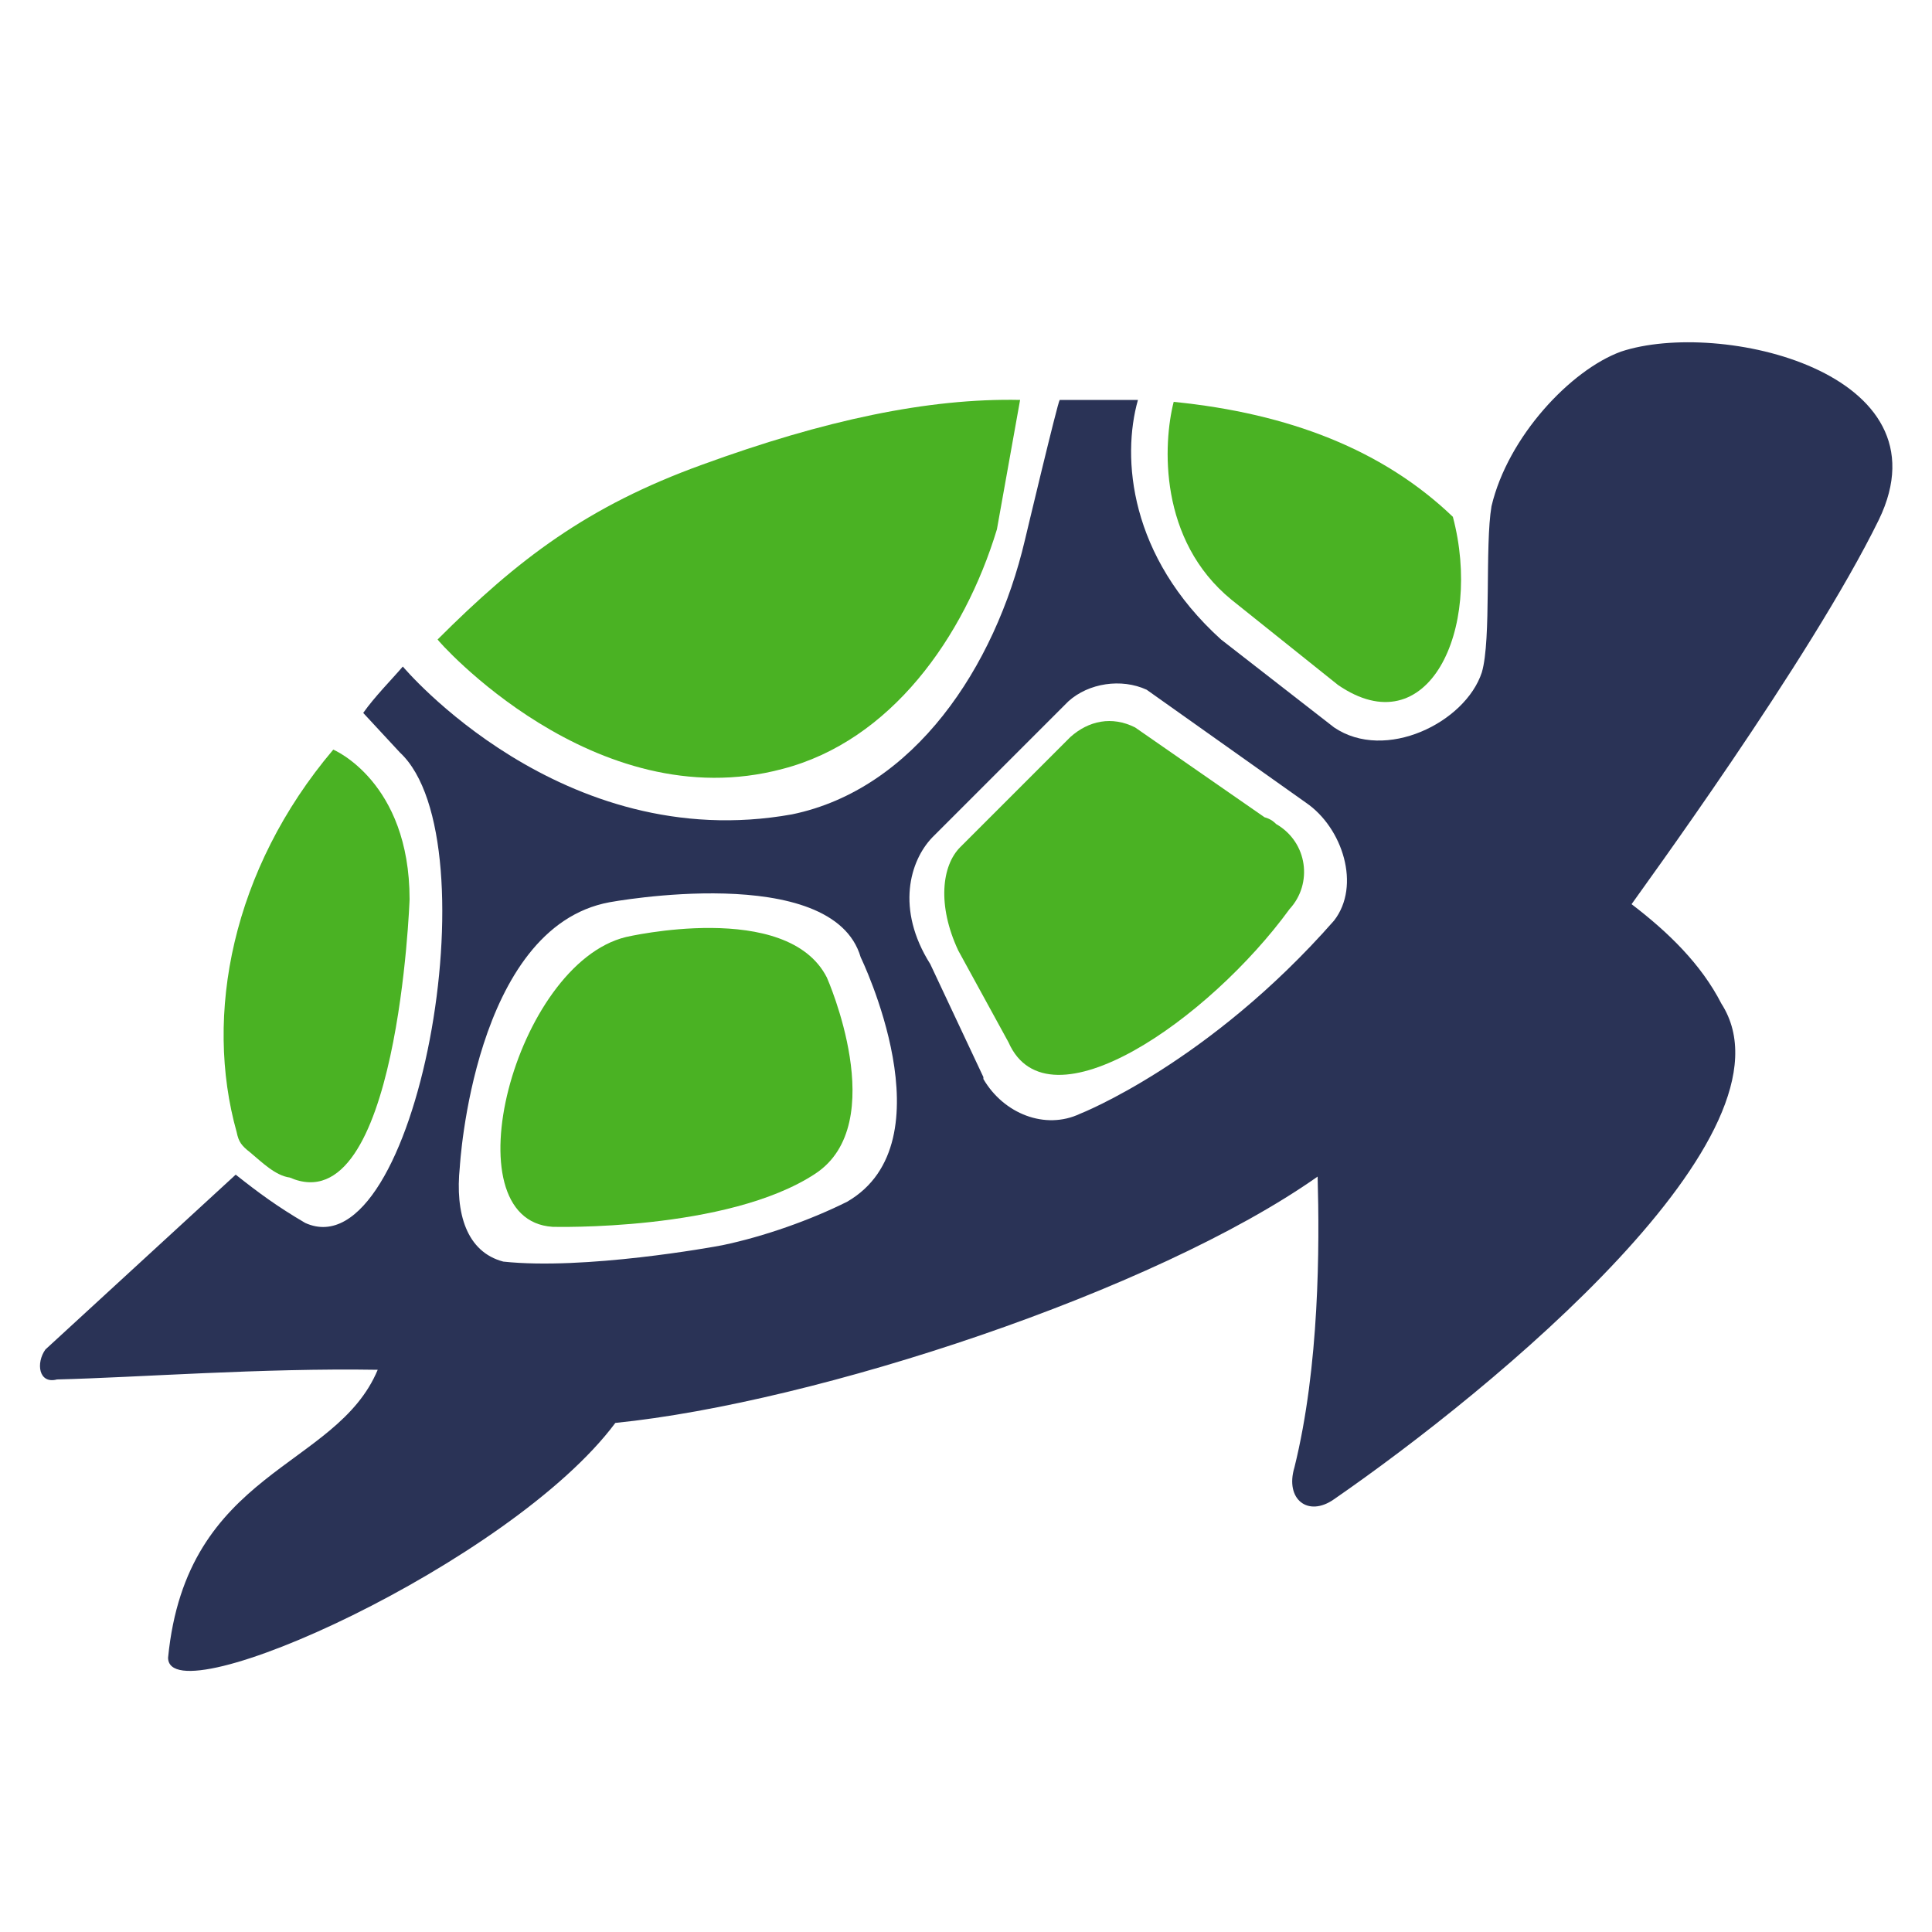<?xml version="1.0" encoding="utf-8"?>
<!-- Generator: Adobe Illustrator 27.4.0, SVG Export Plug-In . SVG Version: 6.00 Build 0)  -->
<svg version="1.1" id="レイヤー_1" xmlns="http://www.w3.org/2000/svg" xmlns:xlink="http://www.w3.org/1999/xlink" x="0px"
	 y="0px" viewBox="0 0 200 200" style="enable-background:new 0 0 200 200;" xml:space="preserve">
<style type="text/css">
	.st0{clip-path:url(#SVGID_00000003818447206344404970000018161433982554600088_);}
	.st1{fill:#4AB223;}
	.st2{fill:#2A3356;}
</style>
<g>
	<g>
		<g>
			<g>
				<g>
					<g>
						<defs>
							<rect id="SVGID_1_" x="-80600" y="52380" width="200" height="200"/>
						</defs>
						<clipPath id="SVGID_00000158716923606252662650000000727611711632415150_">
							<use xlink:href="#SVGID_1_"  style="overflow:visible;"/>
						</clipPath>
						
							<g id="グループ_56397" transform="translate(-16120 10476)" style="clip-path:url(#SVGID_00000158716923606252662650000000727611711632415150_);">
							<path id="パス_104938" d="M16261.3-10333.1c-29.4,29.8-79.7,21.9-95-18.3c-18.1-48.5,27.9-97.2,77.1-77.7
								C16283.1-10413,16291.3-10362.5,16261.3-10333.1 M16261-10333.4c34.3-35,8-95.4-40.5-95.8c-50.3-0.2-76.2,59.3-39.3,94.7
								C16202.2-10313.6,16239.8-10311.5,16261-10333.4"/>
							<path id="パス_104939" d="M16163-10373.9c0.1-51.5,62.2-78,99.5-42c23.4,22.3,23.5,61.7,0,84
								C16225.3-10295.9,16163.1-10322.3,16163-10373.9 M16163-10373.9c-0.4,31,26.6,57.4,57.5,56.3c29.9,0,55.8-26.6,55.2-56.3
								c0.6-29.7-25.3-56.3-55.2-56.3C16189.6-10431.2,16162.7-10404.9,16163-10373.9"/>
							<path id="パス_104939_-_アウトライン" d="M16222.2-10314.2c-14,0-27.5-4.8-38.4-13.6c-5.5-4.4-10.1-9.7-13.7-15.8
								c-3.8-6.3-6.3-13.3-7.4-20.6c-0.6-3.2-0.8-6.5-0.8-9.8c0-3.4,0.2-6.7,0.8-10c1.2-7.2,3.7-14.2,7.5-20.5
								c3.6-6,8.2-11.3,13.7-15.7c10.9-8.7,24.3-13.5,38.3-13.5c7.3,0,14.6,1.4,21.4,4.1c7.3,2.9,14,7.3,19.7,12.8
								c5.8,5.6,10.4,12.3,13.5,19.8c6,14.8,6,31.3,0,46.1c-3,7.5-7.6,14.2-13.5,19.8c-5.7,5.5-12.4,9.9-19.7,12.8
								C16236.8-10315.5,16229.5-10314.2,16222.2-10314.2z M16221.2-10316.4c0.3,0,0.7,0,1,0c7.1,0,14-1.3,20.6-3.9
								c7.1-2.8,13.5-7,19-12.4c5.6-5.3,10-11.8,12.9-19c5.8-14.2,5.8-30.1,0-44.4c-2.9-7.2-7.3-13.7-12.9-19
								c-5.5-5.3-11.9-9.5-19-12.4c-6.6-2.6-13.5-3.9-20.6-3.9h-0.3c7,0.2,14,1.8,20.4,4.7c13.6,6.2,24.4,17.2,30.3,31
								c2.9,6.9,4.4,14.3,4.3,21.8c0.1,7.5-1.3,14.9-4.3,21.8c-5.9,13.7-16.7,24.8-30.3,30.9
								C16235.6-10318.1,16228.4-10316.5,16221.2-10316.4L16221.2-10316.4z M16164.9-10364.5c2.3,12.7,8.9,24.2,18.7,32.5
								c9.8,8.5,22.2,13.2,35.2,13.3c0.6,0,1.1,0,1.7,0l0,0c7.2,0,14.3-1.6,20.9-4.5c13.1-5.9,23.5-16.5,29.2-29.8
								c2.8-6.6,4.2-13.7,4.1-20.9l0,0c0.1-7.2-1.3-14.3-4.1-20.9c-5.6-13.2-16-23.8-29.1-29.8c-6.6-3-13.7-4.5-20.9-4.5l0,0
								c-0.6,0-1.1,0-1.7,0c-12.9,0.1-25.3,4.8-35.1,13.2c-9.8,8.3-16.4,19.7-18.7,32.3c-0.5,3.2-0.8,6.4-0.8,9.7l0,0
								C16164.2-10370.7,16164.4-10367.6,16164.9-10364.5z"/>
							<path id="パス_104940" d="M16254.6-10419.1c1.8-6.6,3.2-14.3,9-18.6c4.6-3.1,10.1-2.6,15.2-4.2c4.6-0.6,8.8,2.7,9.3,7.2
								c0.1,0.6,0.1,1.3,0,1.9c-0.1,0.9-0.3,1.8-0.4,2.6c-0.6,3.2-1.2,7.6-3.1,10.3c-3.9,6-11.6,8.1-18,10.6l-0.2-0.4
								c3.6-3.5,7.8-6.1,11.5-9.3c3.7-3.3,4.7-8.8,6-13.3c1.3-2.9,0-6.2-2.8-7.5c-0.7-0.3-1.4-0.5-2.2-0.5c-3.2,0.4-6.4,1.3-9.4,2.7
								c-3.9,2.5-6.9,6.1-8.8,10.3c-1.7,3-3.6,5.8-5.7,8.4L16254.6-10419.1z"/>
							<path id="パス_104941" d="M16276.4-10383.8c4.6-0.6,9.2-0.9,13.8-1c5.5-1.1,10.8,2.5,11.8,8c0,0.2,0.1,0.5,0.1,0.7
								c0.4,4.3-2,8.4-6.1,10.1c-5.9,1.8-12.2,1.6-18-0.7c4.5-1,9.1-1.7,13.8-1.8c3.6,0.2,6.7-2.5,6.9-6.1s-2.5-6.7-6.1-6.9
								c-0.7,0-1.5,0-2.2,0.2C16285.6-10380.6,16280.7-10381.4,16276.4-10383.8"/>
							<path id="パス_104942" d="M16229.2-10430.9c-2.3-4.3-3.1-9.2-2.4-14.1c1-3.5-1.1-7.1-4.6-8.1s-7.1,1.1-8.1,4.6
								c-0.2,0.7-0.3,1.4-0.2,2.2c-0.2,4.6-0.8,9.2-1.8,13.8c-2.3-5.7-2.5-12.1-0.7-18c1.7-4,5.8-6.5,10.1-6.1
								c5.5,0.7,9.4,5.7,8.8,11.2c0,0.2-0.1,0.5-0.1,0.7C16230.1-10440.1,16229.8-10435.5,16229.2-10430.9"/>
							<path id="パス_104943" d="M16211.7-10319.1c2.3,4.3,3.1,9.2,2.4,14c-1,3.5,1.1,7.1,4.5,8.1c3.5,1,7.1-1.1,8.1-4.5
								c0.2-0.7,0.3-1.4,0.2-2.2c0.2-4.6,0.8-9.2,1.8-13.8c2.3,5.7,2.5,12.1,0.7,18c-1.7,4-5.8,6.5-10.1,6.1
								c-5.5-0.7-9.4-5.7-8.8-11.2c0-0.2,0.1-0.5,0.1-0.7C16210.8-10310,16211.1-10314.6,16211.7-10319.1"/>
							<path id="パス_104944" d="M16164.5-10366.3c-4.6,0.6-9.2,0.9-13.8,1c-5.5,1.1-10.8-2.5-11.8-8c0-0.2-0.1-0.5-0.1-0.7
								c-0.4-4.3,2-8.4,6.1-10.1c5.9-1.8,12.2-1.6,18,0.7c-4.5,1-9.1,1.7-13.8,1.8c-3.6-0.2-6.7,2.5-6.9,6.1s2.5,6.7,6.1,6.9
								c0.7,0,1.5,0,2.2-0.2C16155.3-10369.5,16160.2-10368.6,16164.5-10366.3"/>
							<path id="パス_104945" d="M16176.7-10336.3c-0.5,3-1.6,5.9-3.3,8.5l-4.3,8l-1.6-1.5c4.6-2.4,10.5-6.8,15.7-7.7
								c-3.3,4-10.2,6.9-14.5,9.7c-0.5,0.3-1.2,0.1-1.5-0.4c-0.2-0.3-0.2-0.7,0-1.1l4.3-8
								C16172.7-10331.6,16174.5-10334.1,16176.7-10336.3"/>
							<path id="合体_10" d="M16193.4-10367.3l7.5-28.1l28.1-7.5l20.6,20.6l-7.5,28.1l-28.1,7.5L16193.4-10367.3z"/>
							<path id="合体_10_-_アウトライン" d="M16213.6-10345.5l-21.5-21.5l7.9-29.3l29.3-7.9l21.5,21.5l-7.9,29.3
								L16213.6-10345.5z M16194.7-10367.7l19.6,19.6l26.8-7.2l7.2-26.8l-19.6-19.6l-26.8,7.2L16194.7-10367.7z"/>
							<path id="パス_104948" d="M16213-10343l-0.7-0.7c-1.1,3-2.2,6-3.2,9.1c-2.3,4.8-3.2,10.2-2.4,15.5l0.4,0.1
								c3.3-4.2,5.2-9.4,5.4-14.7c0.6-3.2,1.1-6.4,1.5-9.5L16213-10343z"/>
							<path id="パス_104949" d="M16189.6-10366.3l0.3-1c-3.3,0.5-6.6,1.1-9.8,1.8c-5.5,0.4-10.7,2.4-15,5.8l0.1,0.4
								c5.4,0.7,11-0.3,15.8-2.7c3.2-1.1,6.3-2.3,9.4-3.5L16189.6-10366.3z"/>
							<path id="パス_104950" d="M16197.9-10397.1l0.3-1l1-0.3c-1.9-2.4-3.8-4.7-5.8-7c-2.8-4.3-6.9-7.7-11.8-9.6l-0.3,0.3
								c1.9,4.8,5.2,9,9.6,11.8C16193.1-10401,16195.5-10399,16197.9-10397.1"/>
							<path id="パス_104951" d="M16230-10406.7l0.8,0.8c1.1-2.8,2.1-5.5,3.1-8.3c2.3-4.5,3.2-9.7,2.3-14.7l-0.4-0.1
								c-3.2,3.9-5.1,8.8-5.4,13.9c-0.6,2.9-1,5.8-1.5,8.8L16230-10406.7z"/>
							<path id="パス_104952" d="M16274.5-10389.1c-4.8-0.9-9.8-0.2-14.1,2c-2.6,0.9-5.2,1.9-7.7,2.9l0.8,0.8l-0.3,1.1
								c2.7-0.4,5.5-0.8,8.2-1.3c4.9-0.2,9.6-1.9,13.4-5.1L16274.5-10389.1"/>
							<path id="パス_104953" d="M16252-10346.9c-2.3-1.9-4.6-3.8-6.9-5.7l-0.3,1.1l-1.1,0.3c1.9,2.3,3.7,4.6,5.7,6.9
								c2.8,4.3,6.9,7.6,11.6,9.4l0.3-0.3C16259.6-10340,16256.3-10344.1,16252-10346.9"/>
						</g>
					</g>
				</g>
			</g>
		</g>
	</g>
</g>
<g>
	<path id="パス_105473" class="st1" d="M42.4,93.1c0-12.2-7.9-15.5-7.9-15.5C24,90,21.1,105.1,24.5,117.2c0.2,1,0.5,1.4,1.4,2.1
		c1.2,1,2.6,2.4,4.1,2.6C41.2,126.8,42.4,93.1,42.4,93.1"/>
	<path id="パス_105474" class="st1" d="M104.4,107.9c4.1,9.3,20.8-2.4,29.1-13.8c2.4-2.6,1.9-6.9-1.4-8.8
		c-0.2-0.2-0.5-0.5-1.2-0.7l-13.4-9.3c-2.4-1.2-4.8-0.7-6.7,1L99.4,87.7c-1.9,1.9-2.4,6-0.2,10.7L104.4,107.9z"/>
	<path id="パス_105475" class="st1" d="M81,79.6c11.2-2.9,18.8-13.6,22.2-24.8l2.4-13.4c-9.5-0.2-20.3,2.1-32.9,6.7
		c-11.9,4.3-19.1,9.8-27.4,18.1C45.2,66.2,61.5,84.8,81,79.6"/>
	<path id="パス_105476" class="st1" d="M127.5,62.1l11,8.8c9.3,6.4,15-5.7,11.9-17.4c-7.2-6.9-16.9-10.7-28.9-11.9
		C120.4,45.9,119.9,55.9,127.5,62.1"/>
	<path id="パス_105477" class="st1" d="M57.2,127c0,0,18.1,0.5,27.2-5.5c7.9-5.2,1.2-20.3,1.2-20.3C81.5,93.1,64.8,97,64.8,97
		C53.3,99.8,46.4,126.3,57.2,127"/>
	<path id="パス_105478" class="st2" d="M194.5,53.8c7.4-15.3-16.5-20.8-26.7-17.4c-5.2,1.9-11.7,8.8-13.4,16
		c-0.7,4.1,0,13.8-1,17.2c-1.7,5.2-10,9.3-15.3,5.7l-11.7-9.1c-9.5-8.6-10.3-18.8-8.6-24.8h-8.1c-0.2,0.2-3.6,14.5-3.6,14.5
		C103,69.1,94.6,81.7,82,84.3c-23.9,4.3-40.3-15.3-40.3-15.3c-1.2,1.4-2.9,3.1-4.1,4.8l3.8,4.1c9.8,9.1,1.7,53.9-9.8,48.7
		c-2.9-1.7-4.8-3.1-7.2-5L4.7,139.7c-1,1.4-0.7,3.6,1.2,3.1c8.3-0.2,21.2-1.2,33.2-1l0,0c-4.3,10.3-19.8,10.3-21.7,29.8
		c0,6.2,35.5-9.8,46.3-24.3c20.8-2.1,55.8-13.6,72.7-25.5c0.2,7.2,0.2,19.6-2.4,30.1c-1,3.3,1.4,5.2,4.1,3.3
		c16.5-11.4,48.7-37.9,40.1-51.3c-2.1-4.1-5.5-7.4-9.3-10.3C169.5,92.7,187.4,68.3,194.5,53.8 M26.2,123L26.2,123L26.2,123
		 M87.7,124.4c-3.8,1.9-8.6,3.6-12.9,4.5c-1,0.2-14.3,2.6-22.7,1.7c-3.8-1-5-5-4.5-9.8c0,0,1.4-24.8,15.5-27.4c0,0,23.1-4.3,26,5.7
		C89.1,99.1,98.4,118.2,87.7,124.4 M111.8,115.3c-3.6,1.7-7.9,0-10-3.6v-0.2l-5.5-11.7c-3.6-5.7-2.1-10.7,0.2-13.1l14.1-14.1
		c2.1-1.9,5.5-2.4,8.1-1.2l16.5,11.7c3.8,2.6,5.7,8.6,2.9,12.2C125.1,110.1,111.8,115.3,111.8,115.3"/>
</g>
</svg>
